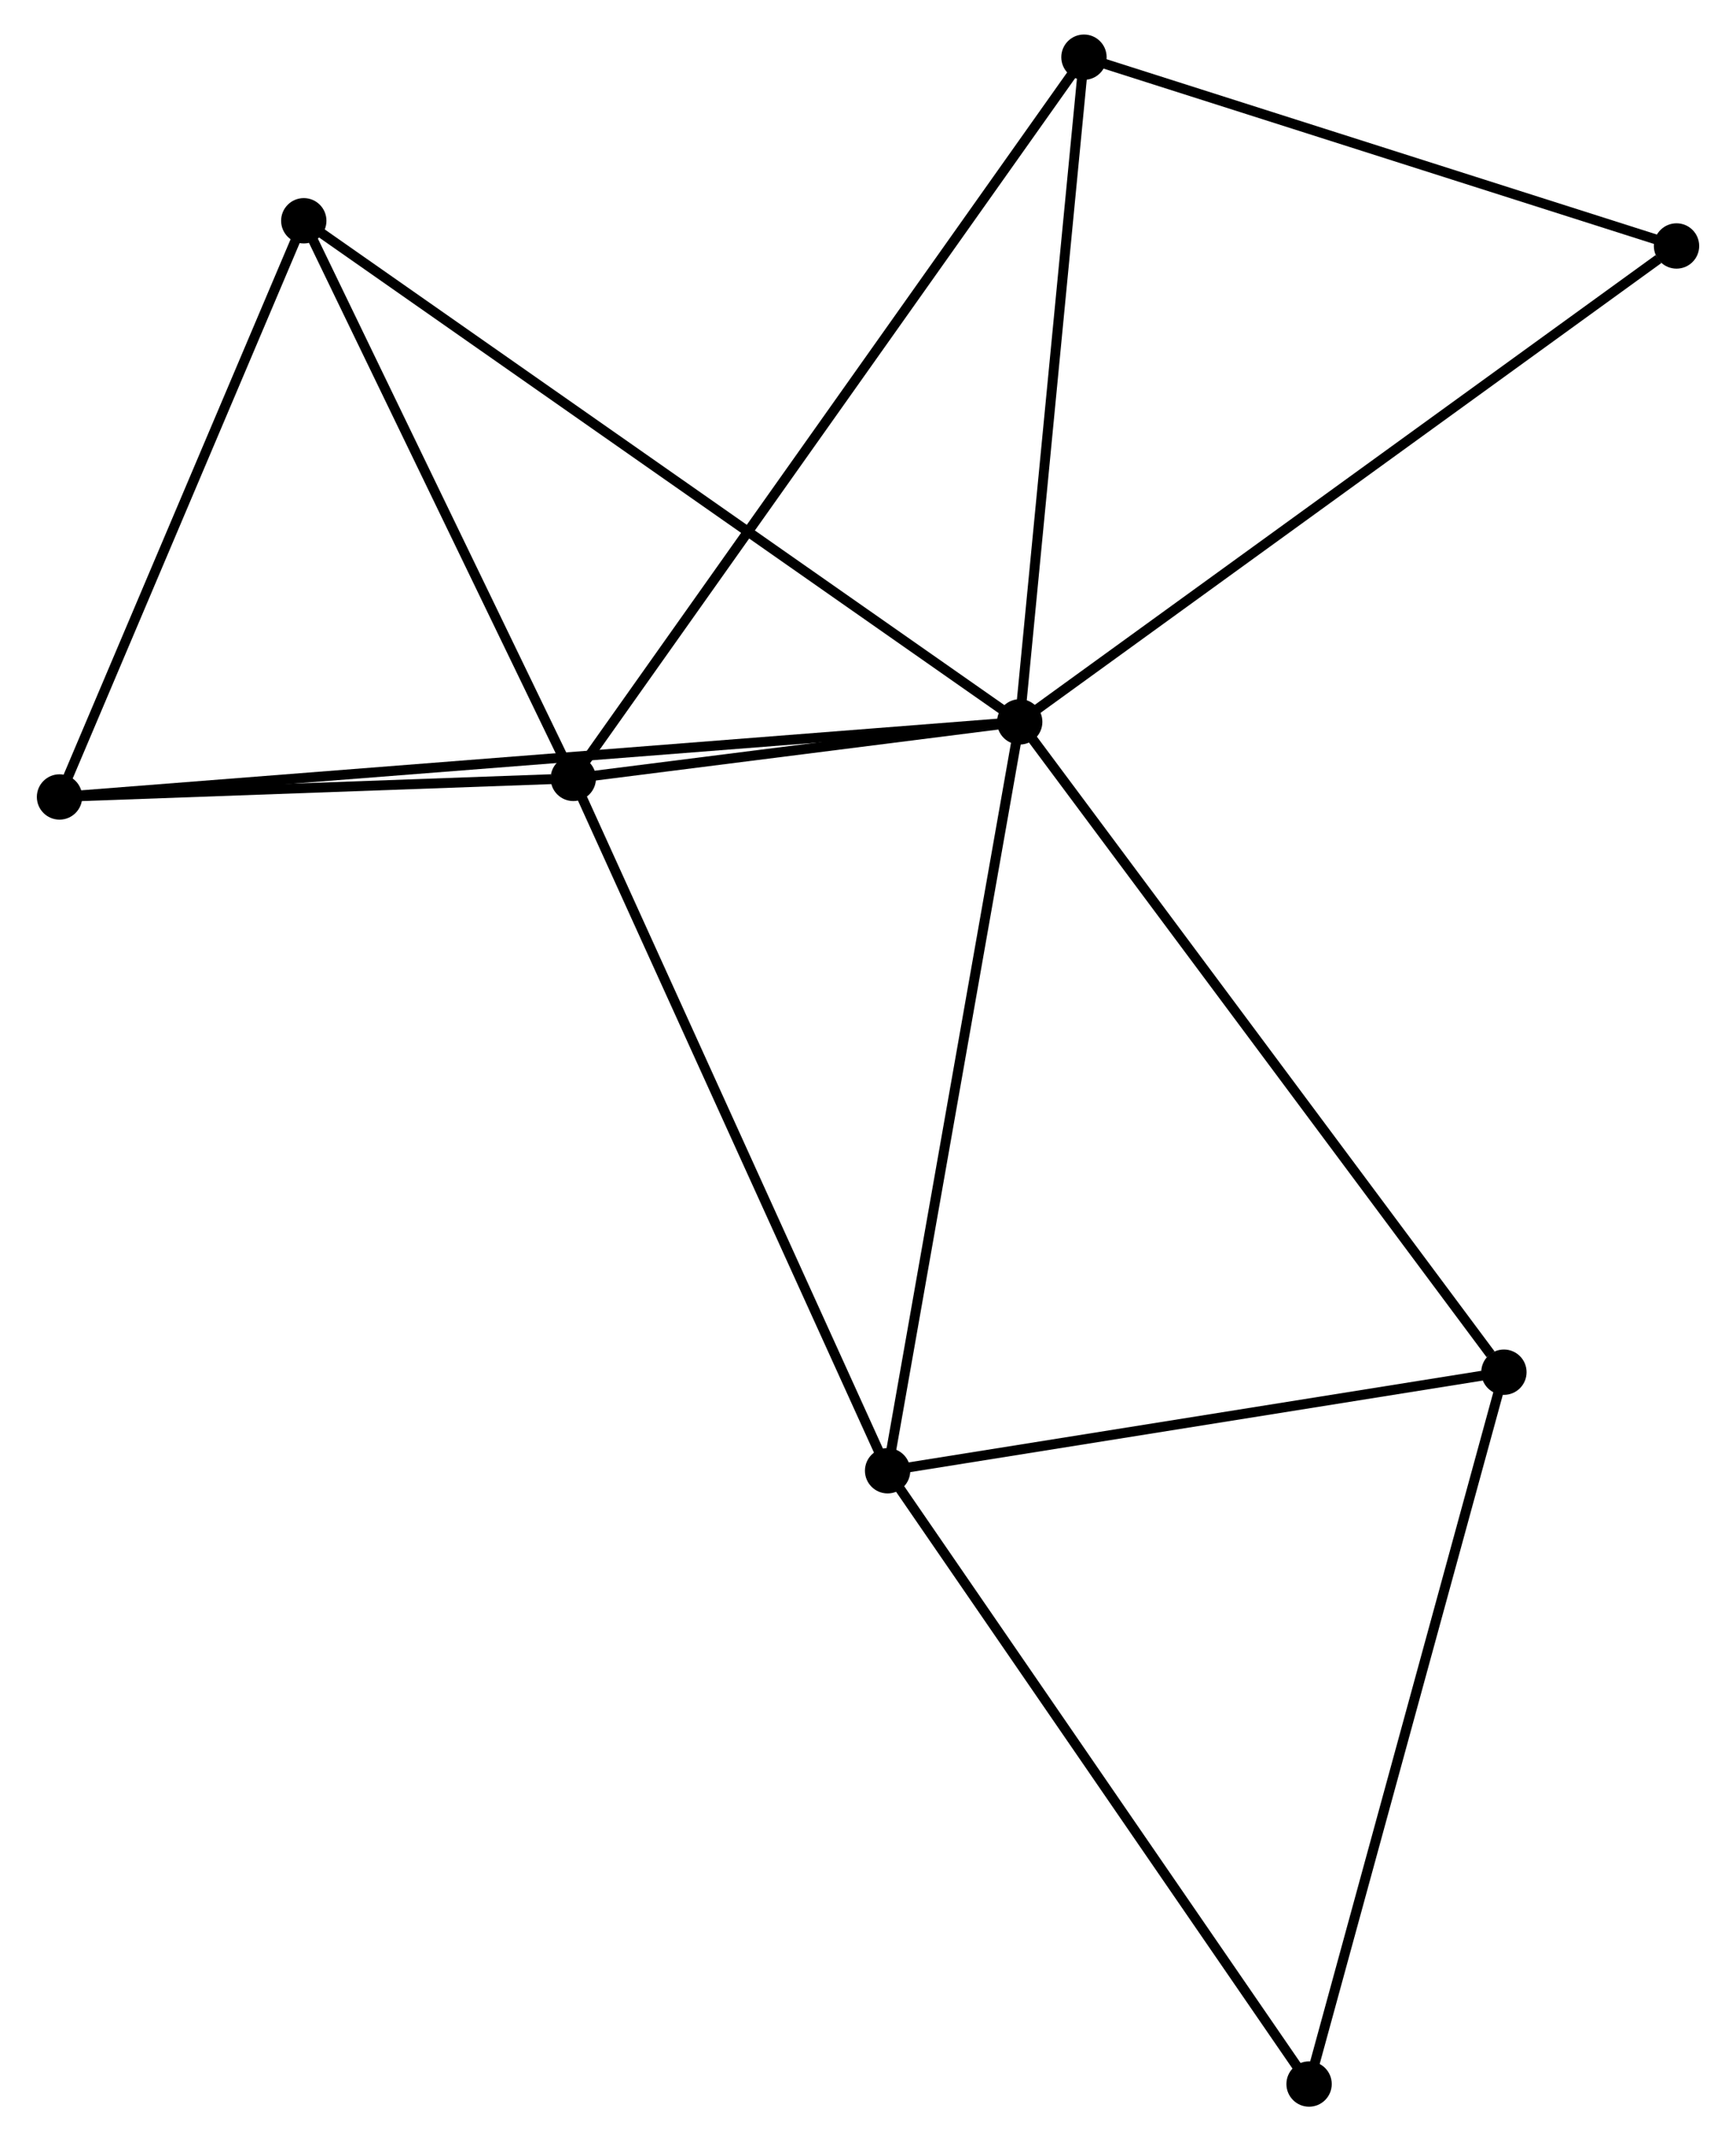 <?xml version="1.0" encoding="UTF-8" standalone="no"?>
<!DOCTYPE svg PUBLIC "-//W3C//DTD SVG 1.1//EN"
 "http://www.w3.org/Graphics/SVG/1.1/DTD/svg11.dtd">
<!-- Generated by graphviz version 2.36.0 (20140111.2315)
 -->
<!-- Title: %3 Pages: 1 -->
<svg width="176pt" height="217pt"
 viewBox="0.00 0.00 175.66 217.17" xmlns="http://www.w3.org/2000/svg" xmlns:xlink="http://www.w3.org/1999/xlink">
<g id="graph0" class="graph" transform="scale(1 1) rotate(0) translate(4 213.166)">
<title>%3</title>
<!-- 0 -->
<g id="node1" class="node"><title>0</title>
<ellipse fill="black" stroke="black" cx="99.223" cy="-139.954" rx="1.8" ry="1.8"/>
</g>
<!-- 1 -->
<g id="node2" class="node"><title>1</title>
<ellipse fill="black" stroke="black" cx="53.929" cy="-134.221" rx="1.8" ry="1.8"/>
</g>
<!-- 0&#45;&#45;1 -->
<g id="edge1" class="edge"><title>0&#45;&#45;1</title>
<path fill="none" stroke="black" d="M97.277,-139.708C89.827,-138.765 63.168,-135.391 55.818,-134.46"/>
</g>
<!-- 2 -->
<g id="node3" class="node"><title>2</title>
<ellipse fill="black" stroke="black" cx="85.819" cy="-64" rx="1.8" ry="1.8"/>
</g>
<!-- 0&#45;&#45;2 -->
<g id="edge2" class="edge"><title>0&#45;&#45;2</title>
<path fill="none" stroke="black" d="M98.892,-138.077C97.037,-127.568 87.963,-76.148 86.138,-65.812"/>
</g>
<!-- 3 -->
<g id="node4" class="node"><title>3</title>
<ellipse fill="black" stroke="black" cx="26.583" cy="-190.775" rx="1.8" ry="1.8"/>
</g>
<!-- 0&#45;&#45;3 -->
<g id="edge3" class="edge"><title>0&#45;&#45;3</title>
<path fill="none" stroke="black" d="M97.706,-141.016C88.253,-147.629 37.521,-183.123 28.092,-189.72"/>
</g>
<!-- 4 -->
<g id="node5" class="node"><title>4</title>
<ellipse fill="black" stroke="black" cx="148.351" cy="-73.997" rx="1.8" ry="1.8"/>
</g>
<!-- 0&#45;&#45;4 -->
<g id="edge4" class="edge"><title>0&#45;&#45;4</title>
<path fill="none" stroke="black" d="M100.438,-138.324C107.175,-129.278 139.917,-85.32 146.998,-75.812"/>
</g>
<!-- 5 -->
<g id="node6" class="node"><title>5</title>
<ellipse fill="black" stroke="black" cx="105.742" cy="-207.366" rx="1.8" ry="1.8"/>
</g>
<!-- 0&#45;&#45;5 -->
<g id="edge5" class="edge"><title>0&#45;&#45;5</title>
<path fill="none" stroke="black" d="M99.411,-141.899C100.363,-151.743 104.641,-195.982 105.566,-205.541"/>
</g>
<!-- 6 -->
<g id="node7" class="node"><title>6</title>
<ellipse fill="black" stroke="black" cx="1.8" cy="-132.337" rx="1.8" ry="1.8"/>
</g>
<!-- 0&#45;&#45;6 -->
<g id="edge6" class="edge"><title>0&#45;&#45;6</title>
<path fill="none" stroke="black" d="M97.188,-139.795C84.51,-138.804 16.47,-133.484 3.824,-132.496"/>
</g>
<!-- 8 -->
<g id="node8" class="node"><title>8</title>
<ellipse fill="black" stroke="black" cx="165.864" cy="-188.219" rx="1.8" ry="1.8"/>
</g>
<!-- 0&#45;&#45;8 -->
<g id="edge7" class="edge"><title>0&#45;&#45;8</title>
<path fill="none" stroke="black" d="M100.871,-141.147C110.01,-147.767 154.424,-179.933 164.03,-186.89"/>
</g>
<!-- 1&#45;&#45;2 -->
<g id="edge8" class="edge"><title>1&#45;&#45;2</title>
<path fill="none" stroke="black" d="M54.717,-132.485C59.091,-122.855 80.344,-76.055 84.941,-65.933"/>
</g>
<!-- 1&#45;&#45;3 -->
<g id="edge9" class="edge"><title>1&#45;&#45;3</title>
<path fill="none" stroke="black" d="M53.019,-136.103C48.867,-144.689 31.741,-180.108 27.524,-188.829"/>
</g>
<!-- 1&#45;&#45;5 -->
<g id="edge10" class="edge"><title>1&#45;&#45;5</title>
<path fill="none" stroke="black" d="M55.011,-135.749C61.754,-145.268 97.941,-196.352 104.666,-205.847"/>
</g>
<!-- 1&#45;&#45;6 -->
<g id="edge11" class="edge"><title>1&#45;&#45;6</title>
<path fill="none" stroke="black" d="M51.689,-134.14C43.114,-133.83 12.433,-132.722 3.974,-132.416"/>
</g>
<!-- 2&#45;&#45;4 -->
<g id="edge12" class="edge"><title>2&#45;&#45;4</title>
<path fill="none" stroke="black" d="M87.623,-64.289C96.594,-65.723 136.36,-72.08 146.162,-73.647"/>
</g>
<!-- 7 -->
<g id="node9" class="node"><title>7</title>
<ellipse fill="black" stroke="black" cx="128.583" cy="-1.8" rx="1.8" ry="1.8"/>
</g>
<!-- 2&#45;&#45;7 -->
<g id="edge13" class="edge"><title>2&#45;&#45;7</title>
<path fill="none" stroke="black" d="M86.876,-62.463C92.741,-53.932 121.241,-12.478 127.405,-3.512"/>
</g>
<!-- 3&#45;&#45;6 -->
<g id="edge14" class="edge"><title>3&#45;&#45;6</title>
<path fill="none" stroke="black" d="M25.759,-188.831C21.996,-179.959 6.475,-143.36 2.653,-134.349"/>
</g>
<!-- 4&#45;&#45;7 -->
<g id="edge15" class="edge"><title>4&#45;&#45;7</title>
<path fill="none" stroke="black" d="M147.862,-72.212C145.151,-62.31 131.976,-14.194 129.127,-3.787"/>
</g>
<!-- 5&#45;&#45;8 -->
<g id="edge16" class="edge"><title>5&#45;&#45;8</title>
<path fill="none" stroke="black" d="M107.477,-206.814C116.102,-204.067 154.336,-191.89 163.76,-188.889"/>
</g>
</g>
</svg>
